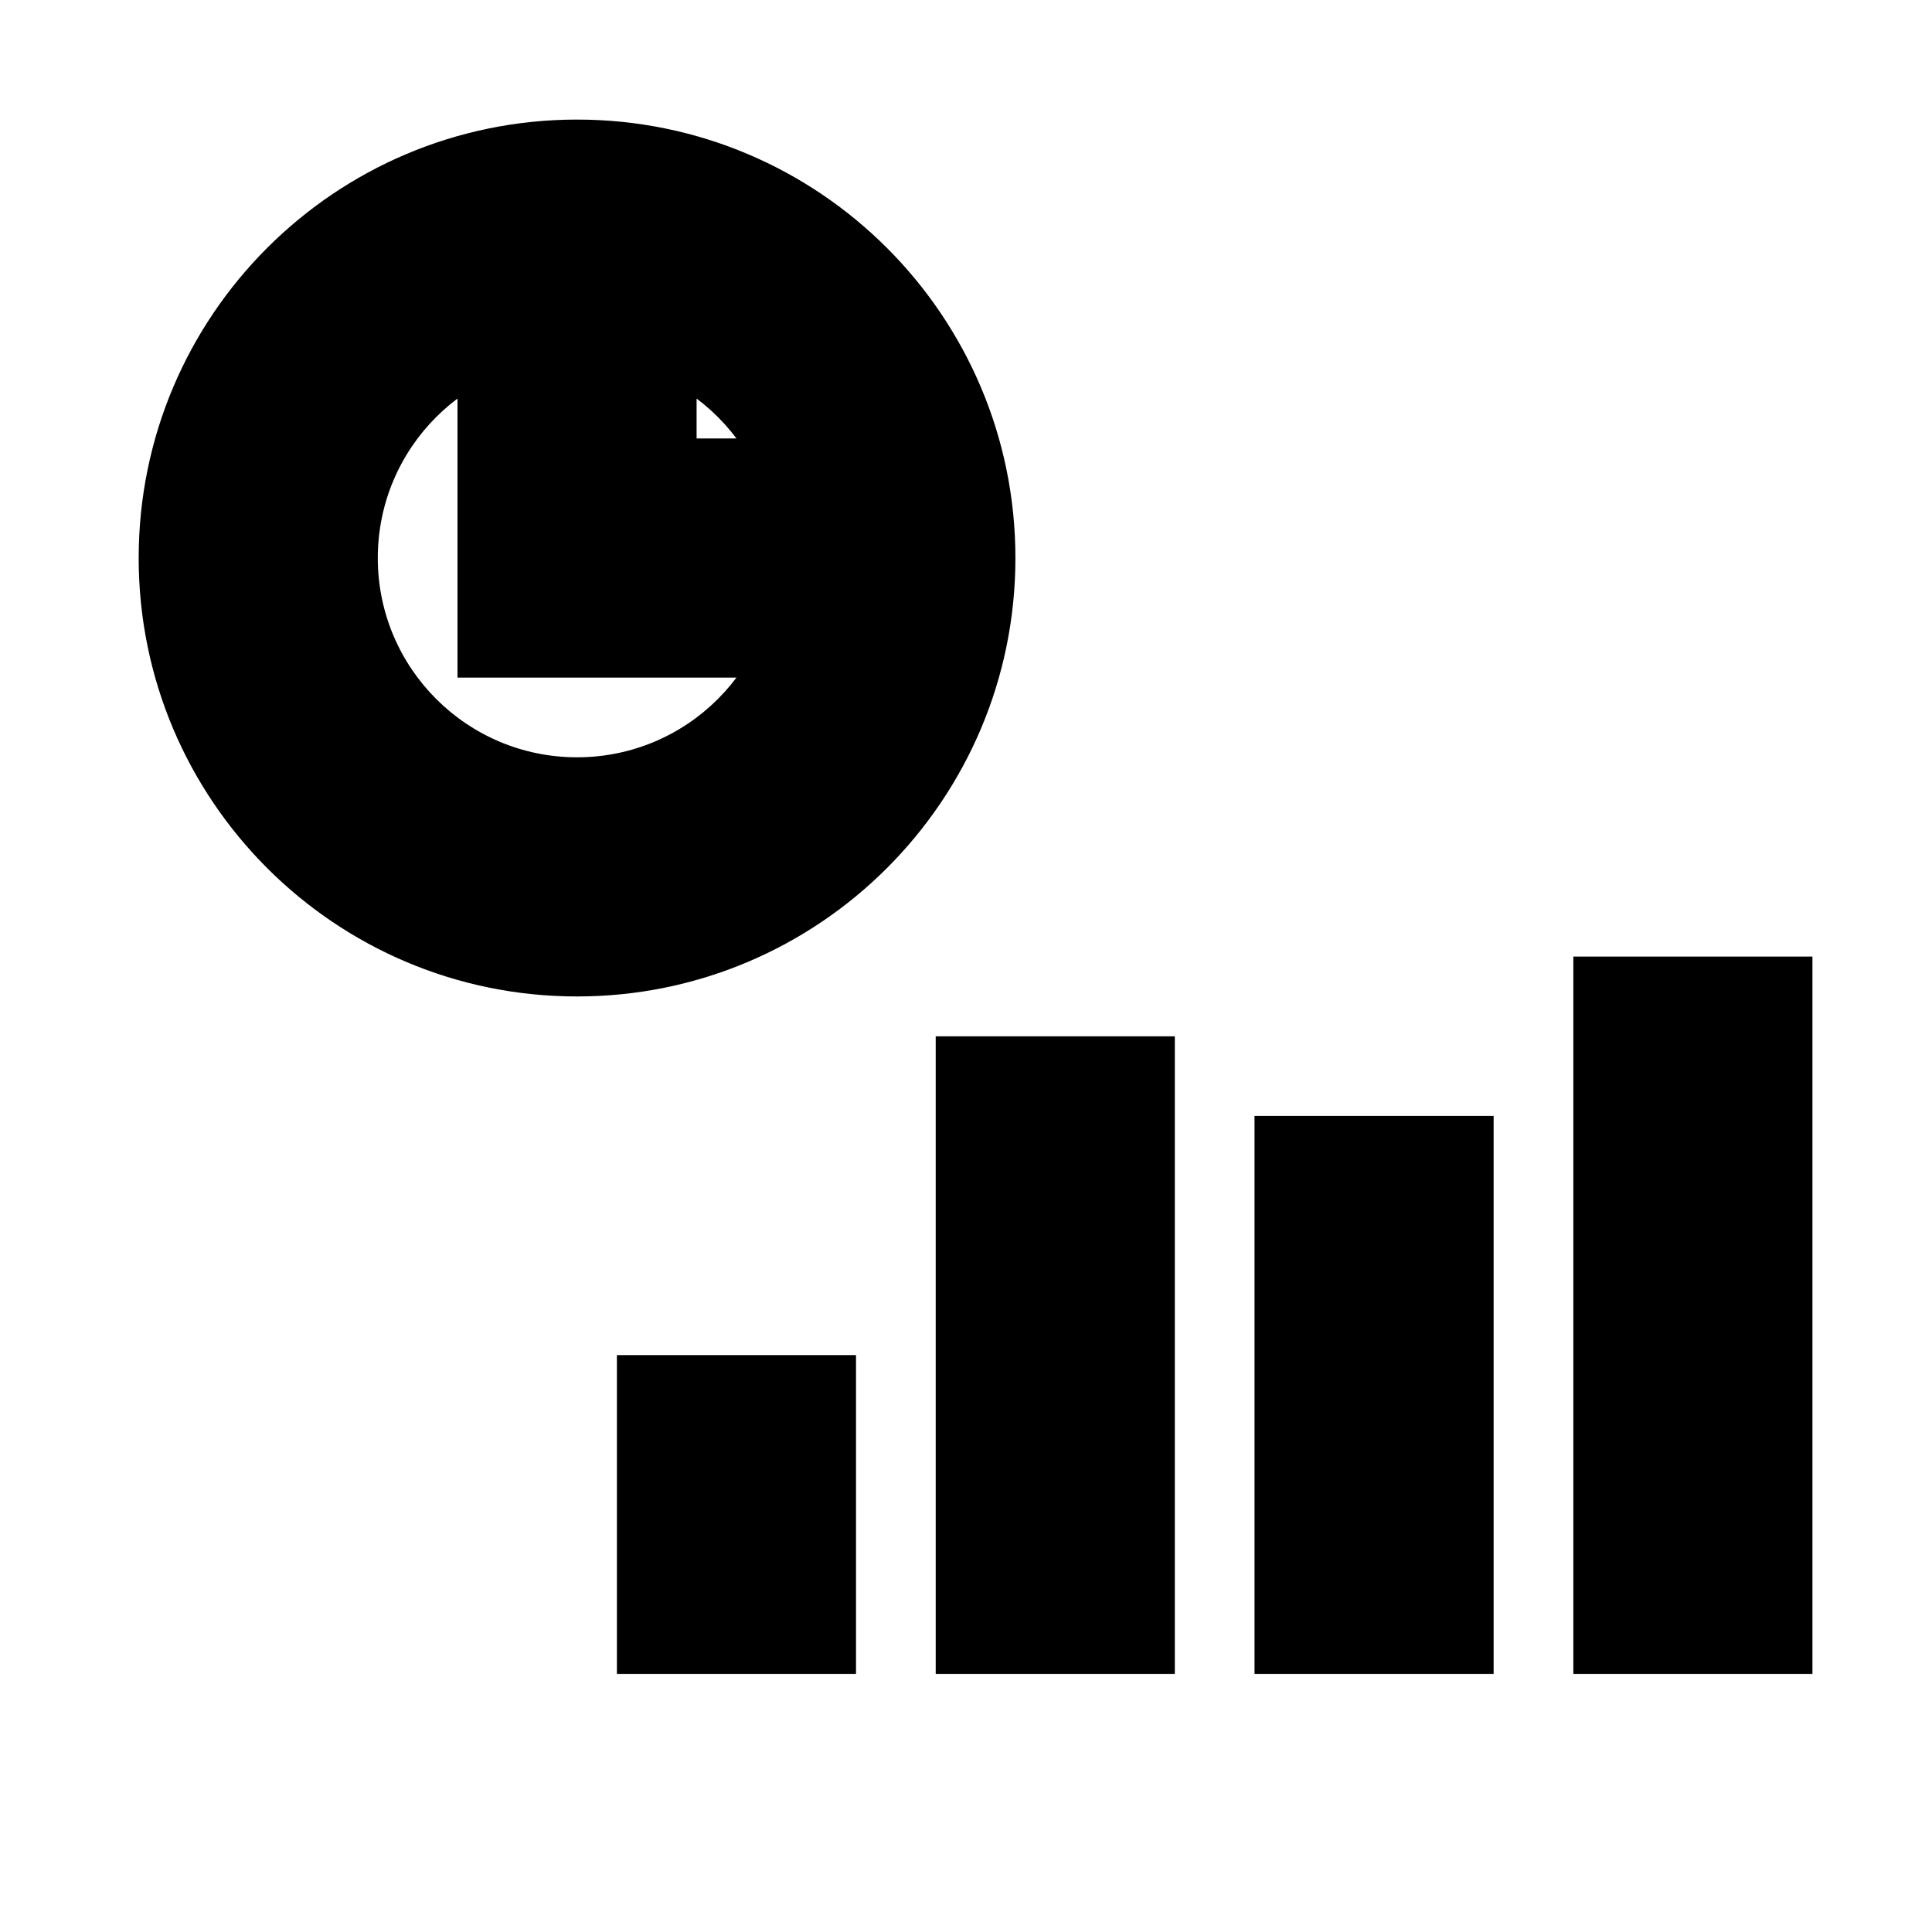 <?xml version="1.0" standalone="no"?>
<!DOCTYPE svg PUBLIC "-//W3C//DTD SVG 1.1//EN" "http://www.w3.org/Graphics/SVG/1.1/DTD/svg11.dtd" >
<svg xmlns="http://www.w3.org/2000/svg" xmlns:xlink="http://www.w3.org/1999/xlink" version="1.1" viewBox="-10 0 1010 1000">
  <g transform="matrix(1 0 0 -1 0 800)">
   <path fill="currentColor"
d="M291.667 404.167c57.539 0 104.166 46.627 104.166 104.166s-46.627 104.167 -104.166 104.167s-104.167 -46.628 -104.167 -104.167s46.628 -104.166 104.167 -104.166zM291.667 279.167c-126.557 0 -229.167 102.609 -229.167 229.166
s102.61 229.167 229.167 229.167s229.166 -102.61 229.166 -229.167s-102.609 -229.166 -229.166 -229.166zM291.666 675h62.5v-104.167h104.167v-62.5v-62.5h-166.667h-62.5v62.5v166.667h62.5zM375 91.669h62.5v-166.669h-62.5h-62.5v166.669h62.5zM708.331 216.666h62.5
v-291.666h-62.5h-62.5v291.666h62.5zM541.666 258.334h62.5v-333.334h-62.5h-62.5v333.334h62.5zM875 300h62.5v-375h-62.5h-62.5v375h62.5z" />
  </g>

</svg>
